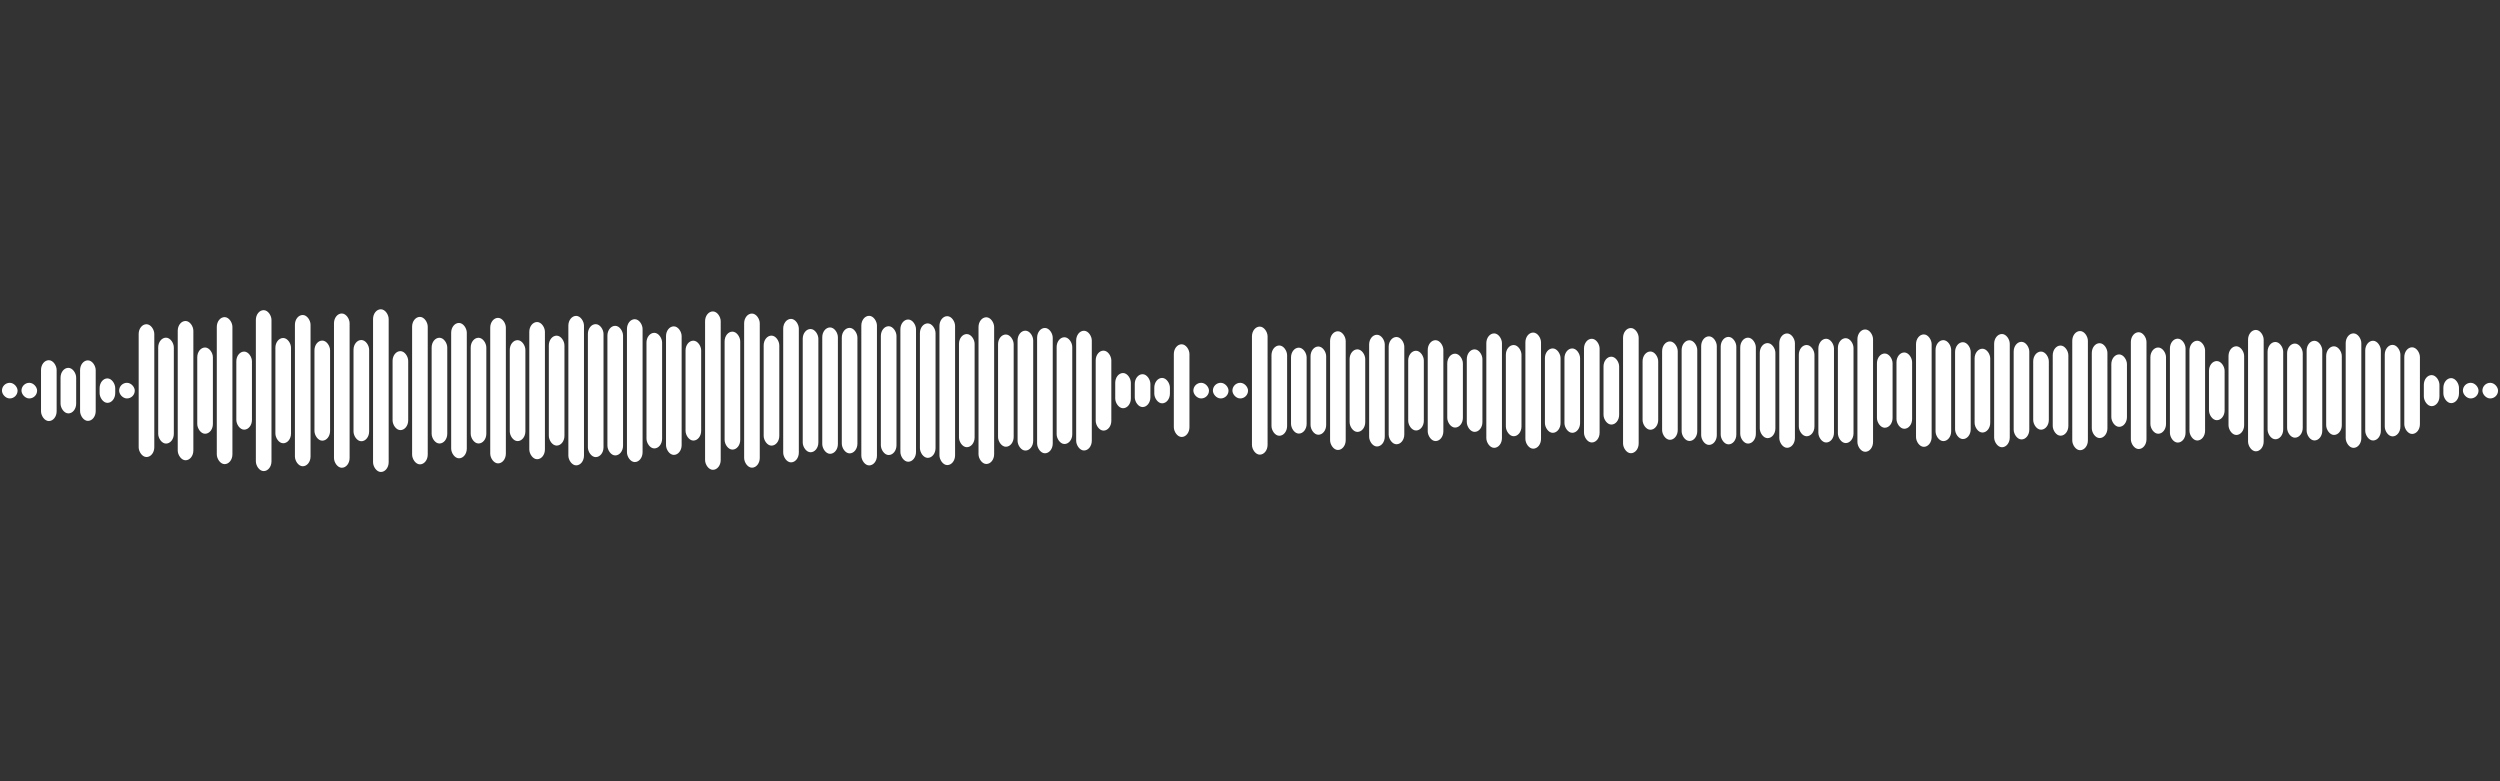 <svg 
  baseProfile="tiny"
  preserveAspectRatio="keep"
  version="1.2"
  viewBox="0 0 1280 400"
  height="100%" width="100%"
  xmlns="http://www.w3.org/2000/svg"
  xmlns:ev="http://www.w3.org/2001/xml-events"
  xmlns:xlink="http://www.w3.org/1999/xlink"
>
  <rect x="0" y="0" width="1280" height="400" fill="#333333" stroke="none"/>
  <g>
    <rect width="8" height="8" x="1" y="196" rx="5" ry="5" fill="white" />
    <rect width="8" height="8" x="11" y="196" rx="5" ry="5" fill="white" />
    <rect width="8" height="31.157" x="21" y="184.422" rx="5" ry="5" fill="white" />
    <rect width="8" height="23.327" x="31" y="188.336" rx="5" ry="5" fill="white" />
    <rect width="8" height="30.992" x="41" y="184.504" rx="5" ry="5" fill="white" />
    <rect width="8" height="12.525" x="51" y="193.738" rx="5" ry="5" fill="white" />
    <rect width="8" height="8" x="61" y="196" rx="5" ry="5" fill="white" />
    <rect width="8" height="68.001" x="71" y="166" rx="5" ry="5" fill="white" />
    <rect width="8" height="54.226" x="81" y="172.887" rx="5" ry="5" fill="white" />
    <rect width="8" height="71.311" x="91" y="164.344" rx="5" ry="5" fill="white" />
    <rect width="8" height="44.168" x="101" y="177.916" rx="5" ry="5" fill="white" />
    <rect width="8" height="75.271" x="111" y="162.365" rx="5" ry="5" fill="white" />
    <rect width="8" height="39.977" x="121" y="180.011" rx="5" ry="5" fill="white" />
    <rect width="8" height="82.403" x="131" y="158.799" rx="5" ry="5" fill="white" />
    <rect width="8" height="53.895" x="141" y="173.053" rx="5" ry="5" fill="white" />
    <rect width="8" height="77.448" x="151" y="161.276" rx="5" ry="5" fill="white" />
    <rect width="8" height="51.253" x="161" y="174.374" rx="5" ry="5" fill="white" />
    <rect width="8" height="78.985" x="171" y="160.508" rx="5" ry="5" fill="white" />
    <rect width="8" height="51.827" x="181" y="174.086" rx="5" ry="5" fill="white" />
    <rect width="8" height="83.305" x="191" y="158.348" rx="5" ry="5" fill="white" />
    <rect width="8" height="40.438" x="201" y="179.781" rx="5" ry="5" fill="white" />
    <rect width="8" height="75.506" x="211" y="162.247" rx="5" ry="5" fill="white" />
    <rect width="8" height="54.147" x="221" y="172.927" rx="5" ry="5" fill="white" />
    <rect width="8" height="69.3" x="231" y="165.35" rx="5" ry="5" fill="white" />
    <rect width="8" height="54.13" x="241" y="172.935" rx="5" ry="5" fill="white" />
    <rect width="8" height="74.51" x="251" y="162.745" rx="5" ry="5" fill="white" />
    <rect width="8" height="51.679" x="261" y="174.16" rx="5" ry="5" fill="white" />
    <rect width="8" height="70.246" x="271" y="164.877" rx="5" ry="5" fill="white" />
    <rect width="8" height="56.288" x="281" y="171.856" rx="5" ry="5" fill="white" />
    <rect width="8" height="76.534" x="291" y="161.733" rx="5" ry="5" fill="white" />
    <rect width="8" height="68.075" x="301" y="165.963" rx="5" ry="5" fill="white" />
    <rect width="8" height="66.354" x="311" y="166.823" rx="5" ry="5" fill="white" />
    <rect width="8" height="73.144" x="321" y="163.428" rx="5" ry="5" fill="white" />
    <rect width="8" height="59.189" x="331" y="170.406" rx="5" ry="5" fill="white" />
    <rect width="8" height="65.815" x="341" y="167.093" rx="5" ry="5" fill="white" />
    <rect width="8" height="51.143" x="351" y="174.429" rx="5" ry="5" fill="white" />
    <rect width="8" height="81.101" x="361" y="159.45" rx="5" ry="5" fill="white" />
    <rect width="8" height="60.401" x="371" y="169.799" rx="5" ry="5" fill="white" />
    <rect width="8" height="78.91" x="381" y="160.545" rx="5" ry="5" fill="white" />
    <rect width="8" height="56.327" x="391" y="171.837" rx="5" ry="5" fill="white" />
    <rect width="8" height="73.463" x="401" y="163.268" rx="5" ry="5" fill="white" />
    <rect width="8" height="63.107" x="411" y="168.447" rx="5" ry="5" fill="white" />
    <rect width="8" height="64.708" x="421" y="167.646" rx="5" ry="5" fill="white" />
    <rect width="8" height="64.26" x="431" y="167.87" rx="5" ry="5" fill="white" />
    <rect width="8" height="76.589" x="441" y="161.705" rx="5" ry="5" fill="white" />
    <rect width="8" height="65.951" x="451" y="167.024" rx="5" ry="5" fill="white" />
    <rect width="8" height="72.83" x="461" y="163.585" rx="5" ry="5" fill="white" />
    <rect width="8" height="68.856" x="471" y="165.572" rx="5" ry="5" fill="white" />
    <rect width="8" height="76.244" x="481" y="161.878" rx="5" ry="5" fill="white" />
    <rect width="8" height="57.925" x="491" y="171.038" rx="5" ry="5" fill="white" />
    <rect width="8" height="75.117" x="501" y="162.442" rx="5" ry="5" fill="white" />
    <rect width="8" height="57.466" x="511" y="171.267" rx="5" ry="5" fill="white" />
    <rect width="8" height="61.382" x="521" y="169.309" rx="5" ry="5" fill="white" />
    <rect width="8" height="64.173" x="531" y="167.913" rx="5" ry="5" fill="white" />
    <rect width="8" height="54.663" x="541" y="172.668" rx="5" ry="5" fill="white" />
    <rect width="8" height="61.31" x="551" y="169.345" rx="5" ry="5" fill="white" />
    <rect width="8" height="40.942" x="561" y="179.529" rx="5" ry="5" fill="white" />
    <rect width="8" height="18.021" x="571" y="190.99" rx="5" ry="5" fill="white" />
    <rect width="8" height="16.831" x="581" y="191.585" rx="5" ry="5" fill="white" />
    <rect width="8" height="13.009" x="591" y="193.496" rx="5" ry="5" fill="white" />
    <rect width="8" height="47.458" x="601" y="176.271" rx="5" ry="5" fill="white" />
    <rect width="8" height="8" x="611" y="196" rx="5" ry="5" fill="white" />
    <rect width="8" height="8" x="621" y="196" rx="5" ry="5" fill="white" />
    <rect width="8" height="8" x="631" y="196" rx="5" ry="5" fill="white" />
    <rect width="8" height="65.556" x="641" y="167.222" rx="5" ry="5" fill="white" />
    <rect width="8" height="46.224" x="651" y="176.888" rx="5" ry="5" fill="white" />
    <rect width="8" height="43.996" x="661" y="178.002" rx="5" ry="5" fill="white" />
    <rect width="8" height="45.185" x="671" y="177.407" rx="5" ry="5" fill="white" />
    <rect width="8" height="60.776" x="681" y="169.612" rx="5" ry="5" fill="white" />
    <rect width="8" height="42.282" x="691" y="178.859" rx="5" ry="5" fill="white" />
    <rect width="8" height="57.201" x="701" y="171.399" rx="5" ry="5" fill="white" />
    <rect width="8" height="54.922" x="711" y="172.539" rx="5" ry="5" fill="white" />
    <rect width="8" height="40.829" x="721" y="179.586" rx="5" ry="5" fill="white" />
    <rect width="8" height="51.653" x="731" y="174.174" rx="5" ry="5" fill="white" />
    <rect width="8" height="37.838" x="741" y="181.081" rx="5" ry="5" fill="white" />
    <rect width="8" height="42.246" x="751" y="178.877" rx="5" ry="5" fill="white" />
    <rect width="8" height="58.591" x="761" y="170.705" rx="5" ry="5" fill="white" />
    <rect width="8" height="46.705" x="771" y="176.648" rx="5" ry="5" fill="white" />
    <rect width="8" height="59.461" x="781" y="170.27" rx="5" ry="5" fill="white" />
    <rect width="8" height="43.221" x="791" y="178.389" rx="5" ry="5" fill="white" />
    <rect width="8" height="43.202" x="801" y="178.399" rx="5" ry="5" fill="white" />
    <rect width="8" height="53.1" x="811" y="173.45" rx="5" ry="5" fill="white" />
    <rect width="8" height="34.754" x="821" y="182.623" rx="5" ry="5" fill="white" />
    <rect width="8" height="64.1" x="831" y="167.95" rx="5" ry="5" fill="white" />
    <rect width="8" height="40.068" x="841" y="179.966" rx="5" ry="5" fill="white" />
    <rect width="8" height="50.376" x="851" y="174.812" rx="5" ry="5" fill="white" />
    <rect width="8" height="51.568" x="861" y="174.216" rx="5" ry="5" fill="white" />
    <rect width="8" height="55.592" x="871" y="172.204" rx="5" ry="5" fill="white" />
    <rect width="8" height="55.026" x="881" y="172.487" rx="5" ry="5" fill="white" />
    <rect width="8" height="54.231" x="891" y="172.885" rx="5" ry="5" fill="white" />
    <rect width="8" height="48.67" x="901" y="175.665" rx="5" ry="5" fill="white" />
    <rect width="8" height="58.557" x="911" y="170.722" rx="5" ry="5" fill="white" />
    <rect width="8" height="46.724" x="921" y="176.638" rx="5" ry="5" fill="white" />
    <rect width="8" height="53.116" x="931" y="173.442" rx="5" ry="5" fill="white" />
    <rect width="8" height="53.71" x="941" y="173.145" rx="5" ry="5" fill="white" />
    <rect width="8" height="62.631" x="951" y="168.685" rx="5" ry="5" fill="white" />
    <rect width="8" height="38.021" x="961" y="180.99" rx="5" ry="5" fill="white" />
    <rect width="8" height="39.073" x="971" y="180.463" rx="5" ry="5" fill="white" />
    <rect width="8" height="57.559" x="981" y="171.22" rx="5" ry="5" fill="white" />
    <rect width="8" height="51.696" x="991" y="174.152" rx="5" ry="5" fill="white" />
    <rect width="8" height="49.597" x="1001" y="175.202" rx="5" ry="5" fill="white" />
    <rect width="8" height="42.911" x="1011" y="178.544" rx="5" ry="5" fill="white" />
    <rect width="8" height="57.983" x="1021" y="171.009" rx="5" ry="5" fill="white" />
    <rect width="8" height="49.976" x="1031" y="175.012" rx="5" ry="5" fill="white" />
    <rect width="8" height="40.003" x="1041" y="179.999" rx="5" ry="5" fill="white" />
    <rect width="8" height="46.163" x="1051" y="176.918" rx="5" ry="5" fill="white" />
    <rect width="8" height="61.008" x="1061" y="169.496" rx="5" ry="5" fill="white" />
    <rect width="8" height="48.577" x="1071" y="175.711" rx="5" ry="5" fill="white" />
    <rect width="8" height="37.083" x="1081" y="181.459" rx="5" ry="5" fill="white" />
    <rect width="8" height="59.806" x="1091" y="170.097" rx="5" ry="5" fill="white" />
    <rect width="8" height="44.158" x="1101" y="177.921" rx="5" ry="5" fill="white" />
    <rect width="8" height="53.203" x="1111" y="173.398" rx="5" ry="5" fill="white" />
    <rect width="8" height="51.086" x="1121" y="174.457" rx="5" ry="5" fill="white" />
    <rect width="8" height="30.285" x="1131" y="184.858" rx="5" ry="5" fill="white" />
    <rect width="8" height="45.414" x="1141" y="177.293" rx="5" ry="5" fill="white" />
    <rect width="8" height="62.152" x="1151" y="168.924" rx="5" ry="5" fill="white" />
    <rect width="8" height="49.814" x="1161" y="175.093" rx="5" ry="5" fill="white" />
    <rect width="8" height="48.196" x="1171" y="175.902" rx="5" ry="5" fill="white" />
    <rect width="8" height="51.031" x="1181" y="174.485" rx="5" ry="5" fill="white" />
    <rect width="8" height="45.39" x="1191" y="177.305" rx="5" ry="5" fill="white" />
    <rect width="8" height="58.62" x="1201" y="170.69" rx="5" ry="5" fill="white" />
    <rect width="8" height="51.064" x="1211" y="174.468" rx="5" ry="5" fill="white" />
    <rect width="8" height="46.859" x="1221" y="176.571" rx="5" ry="5" fill="white" />
    <rect width="8" height="44.368" x="1231" y="177.816" rx="5" ry="5" fill="white" />
    <rect width="8" height="15.906" x="1241" y="192.047" rx="5" ry="5" fill="white" />
    <rect width="8" height="12.818" x="1251" y="193.591" rx="5" ry="5" fill="white" />
    <rect width="8" height="8" x="1261" y="196" rx="5" ry="5" fill="white" />
    <rect width="8" height="8" x="1271" y="196" rx="5" ry="5" fill="white" />
  </g>
</svg>